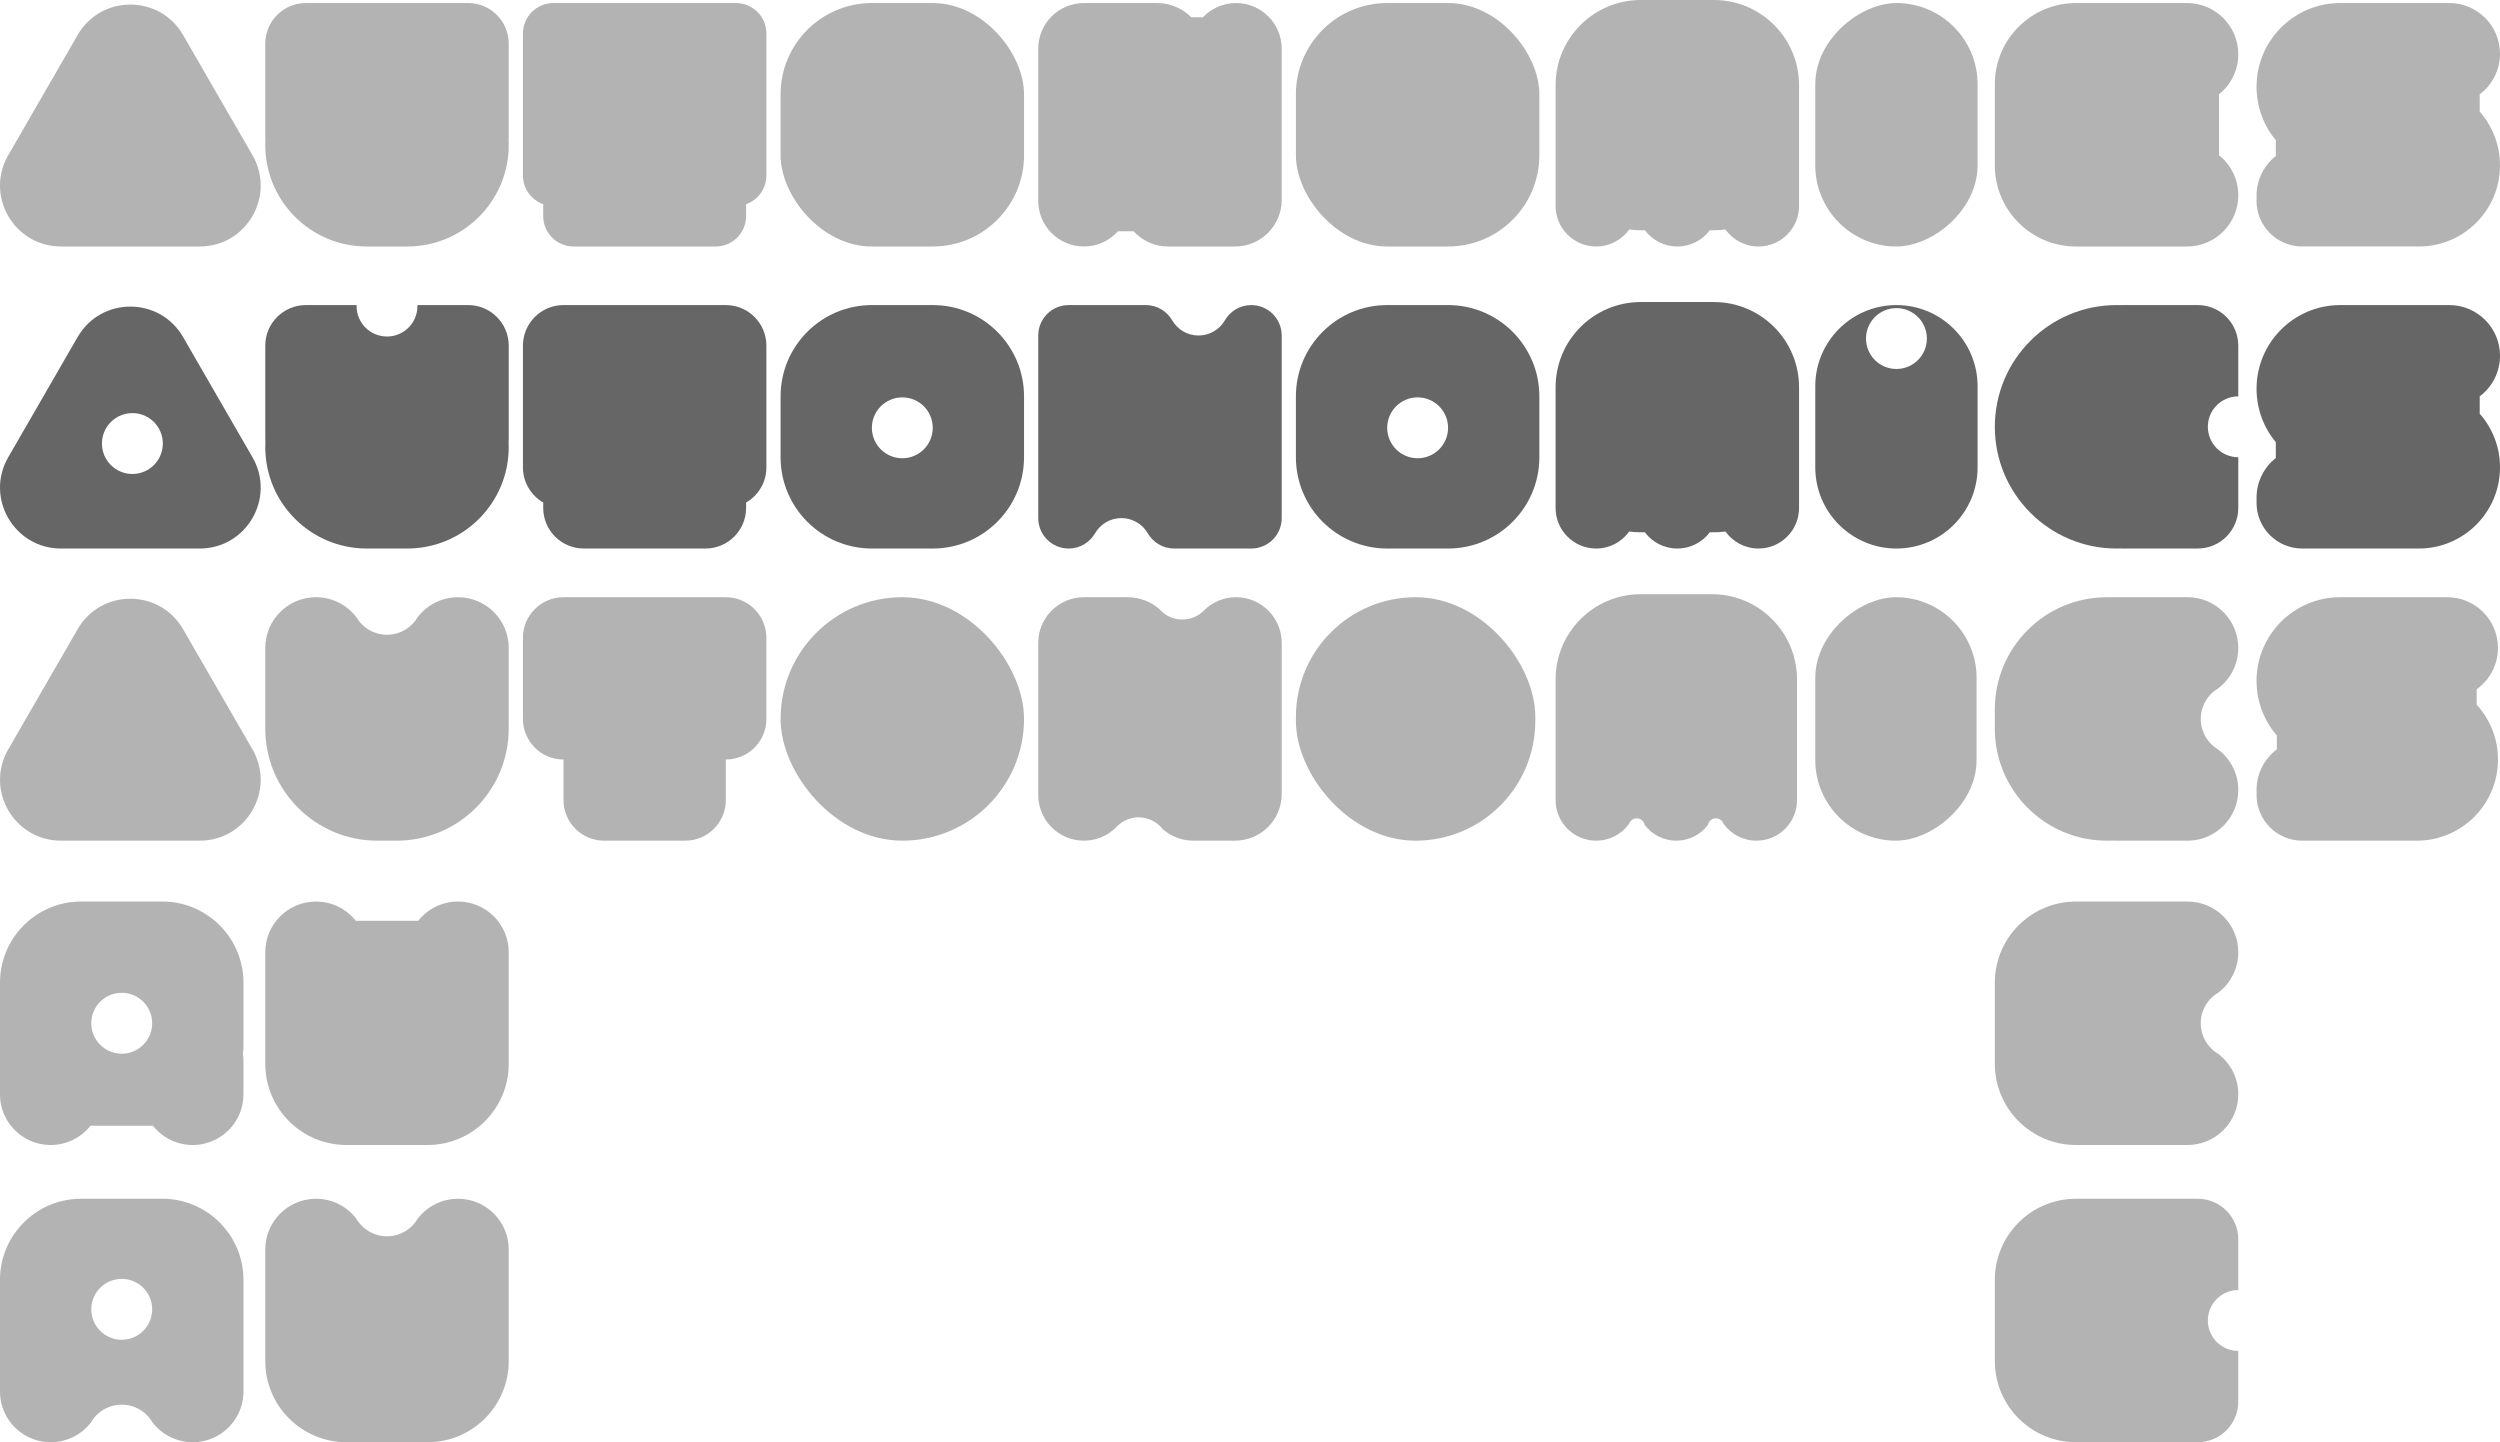 <?xml version="1.0" encoding="UTF-8" standalone="no"?>
<svg
   xmlns:dc="http://purl.org/dc/elements/1.1/"
   xmlns:cc="http://creativecommons.org/ns#"
   xmlns:rdf="http://www.w3.org/1999/02/22-rdf-syntax-ns#"
   xmlns:svg="http://www.w3.org/2000/svg"
   xmlns="http://www.w3.org/2000/svg"
   width="2464.506"
   height="1421.739"
   viewBox="0 0 2464.506 1421.739"
   fill="none"
   version="1.1"
   id="svg1239">
  <defs
     id="defs1243" />
  <rect
     x="769.506"
     y="3"
     width="240"
     height="240"
     rx="90"
     fill="#686767"
     id="rect1131"
     style="fill:#b3b3b3;fill-opacity:1" />
  <path
     d="m 76.546,34.5 c 23.09,-40 80.83,-40 103.92,0 l 68.42,118.5 c 23.09,40 -5.78,90 -51.96,90 H 60.086 c -46.18,0 -75.052,-50 -51.96,-90 z"
     fill="#686767"
     id="path1133"
     style="fill:#b3b3b3;fill-opacity:1" />
  <rect
     x="1277.506"
     y="3"
     width="240"
     height="240"
     rx="90"
     fill="#686767"
     id="rect1135"
     style="fill:#b3b3b3;fill-opacity:1" />
  <path
     fill-rule="evenodd"
     clip-rule="evenodd"
     d="m 515.506,33 c 0,-16.57 13.43,-30 30,-30 h 20 10 120 10 20 c 16.57,0 30,13.43 30,30 v 30 80 30 c 0,13.06 -8.35,24.17 -20,28.29 v 11.71 c 0,16.57 -13.43,30 -30,30 h -140 c -16.57,0 -30,-13.43 -30,-30 v -11.71 c -11.65,-4.12 -20,-15.23 -20,-28.29 v -30 -80 z"
     fill="#686767"
     id="path1137"
     style="fill:#b3b3b3;fill-opacity:1" />
  <rect
     x="3"
     y="-1949.506"
     width="240"
     height="160"
     rx="80"
     transform="rotate(90)"
     fill="#686767"
     id="rect1139"
     style="fill:#b3b3b3;fill-opacity:1" />
  <path
     fill-rule="evenodd"
     clip-rule="evenodd"
     d="m 1023.506,198 v -10 -22 V 51 51 48 c 0,-24.85 20.15,-45 45,-45 0.49,0 0.99,0.01 1.48,0.02 0.5,-0.01 1.01,-0.02 1.52,-0.02 h 69 c 13.22,0 25.2,5.35 33.88,14 h 11.5 c 8.2,-8.62 19.78,-14 32.62,-14 24.85,0 45,20.15 45,45 v 9 18.95 0.05 46 66 9 c 0,25.41 -20.59,46 -46,46 h -66 c -13.46,0 -25.57,-5.78 -33.99,-15 h -15.47 c -8.24,9.21 -20.21,15 -33.54,15 -24.85,0 -45,-20.15 -45,-45 z"
     fill="#686767"
     id="path1143"
     style="fill:#b3b3b3;fill-opacity:1" />
  <path
     fill-rule="evenodd"
     clip-rule="evenodd"
     d="m 1689.506,0 c 46.39,0 84,37.61 84,84 v 1 38 13 7 60 c 0,22.09 -17.91,40 -40,40 -13.43,0 -25.31,-6.62 -32.57,-16.77 -3.74,0.51 -7.55,0.77 -11.43,0.77 h -4 c -7.29,9.72 -18.91,16 -32,16 -13.09,0 -24.71,-6.28 -32,-16 h -4 c -3.88,0 -7.69,-0.26 -11.43,-0.77 -7.26,10.15 -19.14,16.77 -32.57,16.77 -22.09,0 -40,-17.91 -40,-40 v -60 -20 -14 -24 -1 C 1533.506,37.61 1571.116,0 1617.506,0 Z"
     fill="#686767"
     id="path1145"
     style="fill:#b3b3b3;fill-opacity:1" />
  <path
     fill-rule="evenodd"
     clip-rule="evenodd"
     d="m 261.506,43 c 0,-22.09 17.91,-40 40,-40 h 160 c 22.09,0 40,17.91 40,40 v 92 c 0,1.04 -0.04,2.07 -0.12,3.1 0.08,1.62 0.12,3.26 0.12,4.9 0,55.23 -44.77,100 -100,100 h -40 c -55.23,0 -100,-44.77 -100,-100 0,-1.64 0.04,-3.28 0.12,-4.9 -0.08,-1.03 -0.12,-2.06 -0.12,-3.1 z"
     fill="#686767"
     id="path1149"
     style="fill:#b3b3b3;fill-opacity:1" />
  <path
     fill-rule="evenodd"
     clip-rule="evenodd"
     d="m 2243.506,153.77 v -15.6 c -11.87,-14.29 -19,-32.65 -19,-52.67 C 2224.506,39.94 2261.446,3 2307.006,3 h 10.5 1 24.5 71.5 c 27.61,0 50,22.39 50,50 0,16.36 -7.86,30.88 -20,40 v 17.08 c 12.45,14.11 20,32.63 20,52.92 0,44.18 -35.82,80 -80,80 h -14 -41 -13 -17 -25 -1 -4 c -24.85,0 -45,-20.15 -45,-45 0,-0.82 0.02,-1.63 0.06,-2.43 -0.04,-0.85 -0.06,-1.71 -0.06,-2.57 0,-15.9 7.43,-30.08 19,-39.23 z"
     fill="#686767"
     id="path1151"
     style="fill:#b3b3b3;fill-opacity:1" />
  <path
     fill-rule="evenodd"
     clip-rule="evenodd"
     d="M 1966.506,83 C 1966.506,38.82 2002.326,3 2046.506,3 h 34.5 26.5 48.5 c 27.89,0 50.5,22.61 50.5,50.5 0,15.98 -7.42,30.22 -19,39.47 v 60.06 c 11.58,9.25 19,23.49 19,39.47 0,27.89 -22.61,50.5 -50.5,50.5 h -48.5 -52.5 -8.5 c -44.18,0 -80,-35.82 -80,-80 z"
     fill="#686767"
     id="path1153"
     style="fill:#b3b3b3;fill-opacity:1" />
  <path
     fill-rule="evenodd"
     clip-rule="evenodd"
     d="m 695.506,300.74 h 20 c 22.09,0 40,17.91 40,40 v 20 80 20 c 0,14.81 -8.04,27.73 -20,34.65 v 5.35 c 0,22.09 -17.91,40 -40,40 h -20 -80 -20 c -22.09,0 -40,-17.91 -40,-40 v -5.35 c -11.96,-6.92 -20,-19.84 -20,-34.65 v -20 -80 -20 c 0,-22.09 17.91,-40 40,-40 h 20 20 80 z"
     fill="#686767"
     id="path1155"
     style="fill:#666666" />
  <path
     fill-rule="evenodd"
     clip-rule="evenodd"
     d="m 1689.506,297.74 c 46.39,0 84,37.61 84,84 v 1 38 13 7 60 c 0,22.09 -17.91,40 -40,40 -13.43,0 -25.31,-6.62 -32.57,-16.77 -3.74,0.51 -7.55,0.77 -11.43,0.77 h -4 c -7.29,9.72 -18.91,16 -32,16 -13.09,0 -24.71,-6.28 -32,-16 h -4 c -3.88,0 -7.69,-0.26 -11.43,-0.77 -7.26,10.15 -19.14,16.77 -32.57,16.77 -22.09,0 -40,-17.91 -40,-40 v -60 -20 -14 -24 -1 c 0,-46.39 37.61,-84 84,-84 z"
     fill="#686767"
     id="path1157"
     style="fill:#666666" />
  <path
     fill-rule="evenodd"
     clip-rule="evenodd"
     d="m 2243.506,451.51 v -15.6 c -11.87,-14.29 -19,-32.65 -19,-52.67 0,-45.56 36.94,-82.5 82.5,-82.5 h 10.5 1 24.5 71.5 c 27.61,0 50,22.39 50,50 0,16.36 -7.86,30.88 -20,40 v 17.08 c 12.45,14.11 20,32.63 20,52.92 0,44.18 -35.82,80 -80,80 h -14 -41 -13 -17 -25 -1 -4 c -24.85,0 -45,-20.15 -45,-45 0,-0.82 0.02,-1.63 0.06,-2.43 -0.04,-0.85 -0.06,-1.71 -0.06,-2.57 0,-15.9 7.43,-30.07 19,-39.23 z"
     fill="#686767"
     id="path1159"
     style="fill:#666666" />
  <path
     fill-rule="evenodd"
     clip-rule="evenodd"
     d="m 1155.556,315.8 c -0.01,0 -0.02,0 -0.03,0 -5.17,-9 -14.89,-15.06 -26.02,-15.06 h -76 c -16.57,0 -30,13.43 -30,30 v 165 15 c 0,16.57 13.43,30 30,30 11.1,0 20.8,-6.03 25.99,-15 h 0.02 c 5.19,-8.97 14.89,-15 25.99,-15 11.08,0 20.75,6.01 25.95,14.94 h 0.03 c 5.17,9 14.89,15.06 26.02,15.06 h 76 c 16.57,0 30,-13.43 30,-30 v -165 -15 c 0,-16.57 -13.43,-30 -30,-30 -11.1,0 -20.8,6.03 -25.99,15 h -0.02 c -5.19,8.97 -14.89,15 -25.99,15 -11.08,0 -20.75,-6.01 -25.95,-14.94 z"
     fill="#686767"
     id="path1169"
     style="fill:#666666" />
  <path
     fill-rule="evenodd"
     clip-rule="evenodd"
     d="m 180.469,332.24 c -23.1,-40 -80.83,-40 -103.93,0 l -68.41,118.5 c -23.096,40 5.77,90 51.96,90 H 196.919 c 46.19,0 75.06,-50 51.96,-90 z m -49.96,135 c 16.56,0 30,-13.43 30,-30 0,-16.57 -13.44,-30 -30,-30 -16.57,0 -30,13.43 -30,30 0,16.57 13.43,30 30,30 z"
     fill="#686767"
     id="path1185"
     style="fill:#666666" />
  <path
     id="path1181"
     style="fill:#b3b3b3"
     d="m 80,888.739 c -44.18,0 -80,35.82 -80,80 v 61 c 0,1.31 0.03,2.61 0.09,3.91 -0.06,1.02 -0.09,2.05 -0.09,3.09 v 42 c 0,27.61 22.39,50 50,50 15.9,0 30.079,-7.43 39.229,-19 h 61.541 c 9.15,11.57 23.33,19 39.23,19 27.61,0 50,-22.39 50,-50 v -32 c 0,-2.55 -0.191,-5.05 -0.561,-7.5 0.37,-3.11 0.561,-6.28 0.561,-9.5 v -61 c 0,-44.18 -35.82,-80 -80,-80 z m 39.854,90 a 30,30 0 0 1 0.146,0 30,30 0 0 1 30,30 30,30 0 0 1 -30,30 30,30 0 0 1 -30,-30 30,30 0 0 1 29.854,-30 z" />
  <path
     fill-rule="evenodd"
     clip-rule="evenodd"
     d="m 859.506,300.74 c -49.71,0 -90,40.29 -90,90 v 60 c 0,49.71 40.29,90 90,90 h 60 c 49.71,0 90,-40.29 90,-90 v -60 c 0,-49.71 -40.29,-90 -90,-90 z m 30,151 c 16.57,0 30,-13.43 30,-30 0,-16.57 -13.43,-30 -30,-30 -16.57,0 -30,13.43 -30,30 0,16.57 13.43,30 30,30 z"
     fill="#686767"
     id="path1187"
     style="fill:#666666" />
  <path
     fill-rule="evenodd"
     clip-rule="evenodd"
     d="m 1367.506,300.74 c -49.71,0 -90,40.29 -90,90 v 60 c 0,49.71 40.29,90 90,90 h 60 c 49.71,0 90,-40.29 90,-90 v -60 c 0,-49.71 -40.29,-90 -90,-90 z m 30,151 c 16.57,0 30,-13.43 30,-30 0,-16.57 -13.43,-30 -30,-30 -16.57,0 -30,13.43 -30,30 0,16.57 13.43,30 30,30 z"
     fill="#686767"
     id="path1189"
     style="fill:#666666" />
  <path
     fill-rule="evenodd"
     clip-rule="evenodd"
     d="m 1111.506,588.74 c 11.95,0 22.88,4.37 31.28,11.59 5.5,6.37 13.64,10.41 22.72,10.41 8.75,0 16.63,-3.75 22.11,-9.73 8.06,-7.61 18.93,-12.27 30.89,-12.27 24.85,0 45,20.15 45,45 v 9 19 46 66 9 c 0,25.41 -20.59,46 -46,46 h -41 c -11.6,0 -22.19,-4.29 -30.28,-11.37 -5.49,-7.08 -14.07,-11.63 -23.72,-11.63 -7.88,0 -15.04,3.04 -20.4,8 h -0.06 c -0.12,0.14 -0.25,0.28 -0.37,0.41 -0.53,0.51 -1.04,1.04 -1.53,1.59 -8.13,8.04 -19.3,13 -31.64,13 -24.85,0 -45,-20.15 -45,-45 v -10 -22 -115 0 -3 c 0,-24.85 20.15,-45 45,-45 0.49,0 0.99,0.01 1.48,0.02 0.5,-0.01 1.01,-0.02 1.52,-0.02 z"
     fill="#686767"
     id="path1191"
     style="fill:#b3b3b3" />
  <path
     fill-rule="evenodd"
     clip-rule="evenodd"
     d="m 351.386,608.569 c -9.13,-12.05 -23.6,-19.83 -39.88,-19.83 -27.61,0 -50,22.39 -50,50 v 78 c 0,0.2 0,0.4 0,0.6 0,0.3 0,0.6 0,0.9 0,61.03 49.47,110.5 110.5,110.5 h 19 c 61.03,0 110.5,-49.47 110.5,-110.5 0,-1.7 -0.04,-3.4 -0.11,-5.08 0.07,-1.13 0.11,-2.27 0.11,-3.42 v -71 c 0,-27.61 -22.39,-50 -50,-50 -16.28,0 -30.75,7.78 -39.88,19.83 -6.09,10.28 -17.3,17.17 -30.12,17.17 -12.82,0 -24.03,-6.89 -30.12,-17.17 z"
     fill="#686767"
     id="path1195"
     style="fill:#b3b3b3" />
  <path
     fill-rule="evenodd"
     clip-rule="evenodd"
     d="m 350.736,907.74 h 61.54 c 9.16,-11.57 23.33,-19 39.23,-19 27.61,0 50,22.39 50,50 v 49 22 39 c 0,44.18 -35.82,80 -80,80 h -80 c -44.18,0 -80,-35.82 -80,-80 v -61 c 0,-0.01 0,-0.02 0,-0.03 v -48.97 c 0,-27.61 22.39,-50 50,-50 15.9,0 30.07,7.43 39.23,19 z"
     fill="#686767"
     id="path1197"
     style="fill:#b3b3b3" />
  <path
     fill-rule="evenodd"
     clip-rule="evenodd"
     d="m 350.906,1200.739 h -0.17 c -9.15,-11.57 -23.33,-19 -39.23,-19 -27.61,0 -50,22.39 -50,50 v 49 29 32 c 0,44.18 35.82,80 80,80 h 80 c 44.18,0 80,-35.82 80,-80 v -39 -22 -49 c 0,-27.61 -22.39,-50 -50,-50 -15.9,0 -30.08,7.43 -39.23,19 h -0.17 c -5.98,10.74 -17.44,18 -30.6,18 -13.16,0 -24.62,-7.26 -30.6,-18 z"
     fill="#686767"
     id="path1199"
     style="fill:#b3b3b3" />
  <path
     id="path1201"
     style="fill:#b3b3b3"
     d="m 80,1181.739 c -44.18,0 -80,35.82 -80,80 v 39 22 49 c 0,27.61 22.39,50 50,50 15.9,0 30.069,-7.43 39.229,-19 h 0.17 c 5.98,-10.74 17.442,-18 30.602,-18 13.16,0 24.62,7.26 30.6,18 h 0.17 c 9.16,11.57 23.33,19 39.23,19 27.61,0 50,-22.39 50,-50 v -48.971 -0.029 -61 c 0,-44.18 -35.82,-80 -80,-80 z m 39.854,79 a 30,30 0 0 1 0.146,0 30,30 0 0 1 30,30 30,30 0 0 1 -30,30 30,30 0 0 1 -30,-30 30,30 0 0 1 29.854,-30 z" />
  <path
     fill-rule="evenodd"
     clip-rule="evenodd"
     d="m 2186.676,678.62 c 12.05,-9.13 19.83,-23.6 19.83,-39.88 0,-27.61 -22.39,-50 -50,-50 h -78 c -0.2,0 -0.4,0 -0.6,0 -0.3,0 -0.6,0 -0.9,0 -61.03,0 -110.5,49.47 -110.5,110.5 v 19 c 0,61.03 49.47,110.5 110.5,110.5 1.7,0 3.4,-0.04 5.08,-0.11 1.13,0.07 2.27,0.11 3.42,0.11 h 71 c 27.61,0 50,-22.39 50,-50 0,-16.28 -7.78,-30.75 -19.83,-39.88 -10.28,-6.09 -17.17,-17.3 -17.17,-30.12 0,-12.82 6.89,-24.03 17.17,-30.12 z"
     fill="#686767"
     id="path1203"
     style="fill:#b3b3b3" />
  <path
     fill-rule="evenodd"
     clip-rule="evenodd"
     d="m 2187.506,978.139 v -0.17 c 11.57,-9.15 19,-23.33 19,-39.23 0,-27.61 -22.39,-50 -50,-50 h -48.97 -0.03 -29 -32 c -44.18,0 -80,35.82 -80,80 v 80 c 0,44.18 35.82,80 80,80 h 39 22 49 c 27.61,0 50,-22.39 50,-50 0,-15.9 -7.43,-30.07 -19,-39.23 v -0.17 c -10.74,-5.98 -18,-17.44 -18,-30.6 0,-13.16 7.26,-24.62 18,-30.6 z"
     fill="#686767"
     id="path1207"
     style="fill:#b3b3b3" />
  <path
     fill-rule="evenodd"
     clip-rule="evenodd"
     d="m 1949.506,380.74 c 0,-44.18 -35.82,-80 -80,-80 -44.18,0 -80,35.82 -80,80 v 80 c 0,44.18 35.82,80 80,80 44.18,0 80,-35.82 80,-80 z m -80,-17 c 16.57,0 30,-13.43 30,-30 0,-16.57 -13.43,-30 -30,-30 -16.57,0 -30,13.43 -30,30 0,16.57 13.43,30 30,30 z"
     fill="#686767"
     id="path1209"
     style="fill:#666666" />
  <rect
     x="769.506"
     y="588.739"
     width="240"
     height="240"
     rx="120"
     fill="#686767"
     id="rect1211"
     style="fill:#b3b3b3" />
  <path
     fill-rule="evenodd"
     clip-rule="evenodd"
     d="m 555.506,588.74 c -22.09,0 -40,17.91 -40,40 v 80 c 0,22.09 17.91,40 40,40 v 40 c 0,22.09 17.91,40 40,40 h 80 c 22.09,0 40,-17.91 40,-40 v -40 c 22.09,0 40,-17.91 40,-40 v -80 c 0,-22.09 -17.91,-40 -40,-40 h -40 -80 z"
     fill="#686767"
     id="path1215"
     style="fill:#b3b3b3" />
  <path
     d="m 76.546,620.24 c 23.09,-40 80.83,-40 103.92,0 l 68.42,118.5 c 23.09,40 -5.78,90 -51.96,90 H 60.086 c -46.18,0 -75.052,-50 -51.96,-90 z"
     fill="#686767"
     id="path1217"
     style="fill:#b3b3b3" />
  <rect
     x="1277.506"
     y="588.739"
     width="236"
     height="240"
     rx="118"
     fill="#686767"
     id="rect1219"
     style="fill:#b3b3b3" />
  <rect
     x="588.739"
     y="-1948.506"
     width="240"
     height="159"
     rx="79.5"
     transform="rotate(90)"
     fill="#686767"
     id="rect1221"
     style="fill:#b3b3b3" />
  <path
     fill-rule="evenodd"
     clip-rule="evenodd"
     d="m 2244.506,738.74 v -13.65 c -12.46,-14.45 -20,-33.27 -20,-53.85 0,-45.56 36.94,-82.5 82.5,-82.5 h 10.5 1 22.5 70.5 1 c 27.61,0 50,22.39 50,50 0,16.8 -8.29,31.67 -21,40.74 v 15.23 c 13.04,14.24 21,33.2 21,54.03 0,44.18 -35.82,80 -80,80 h -14 -39 -13 -18 -24 -5 c -24.85,0 -45,-20.15 -45,-45 0,-0.82 0.02,-1.63 0.06,-2.43 -0.02,-0.48 -0.04,-0.96 -0.05,-1.44 -0.01,-0.37 -0.01,-0.75 -0.01,-1.13 0,-16.36 7.86,-30.88 20,-40 z"
     fill="#686767"
     id="path1223"
     style="fill:#b3b3b3" />
  <path
     fill-rule="evenodd"
     clip-rule="evenodd"
     d="m 2086.506,300.74 c 1.27,0 2.54,0.02 3.81,0.06 0.5,-0.03 1.01,-0.05 1.52,-0.05 0.22,-0.01 0.45,-0.01 0.67,-0.01 h 74 c 22.09,0 40,17.91 40,40 v 50 c -16.57,0 -30,13.43 -30,30 0,16.57 13.43,30 30,30 v 50 c 0,22.09 -17.91,40 -40,40 h -74 c -0.74,0 -1.47,-0.02 -2.19,-0.06 -1.27,0.04 -2.54,0.06 -3.81,0.06 -66.27,0 -120,-53.73 -120,-120 0,-66.27 53.73,-120 120,-120 z"
     fill="#686767"
     id="path1225"
     style="fill:#666666" />
  <path
     fill-rule="evenodd"
     clip-rule="evenodd"
     d="m 2206.506,1381.739 v -40 -10 c -16.57,0 -30,-13.43 -30,-30 0,-16.57 13.43,-30 30,-30 v -10 -40 c 0,-22.09 -17.91,-40 -40,-40 h -40 -34 -46 c -44.18,0 -80,35.82 -80,80 v 80 c 0,44.18 35.82,80 80,80 h 46 34 40 c 22.09,0 40,-17.91 40,-40 z"
     fill="#686767"
     id="path1227"
     style="fill:#b3b3b3" />
  <path
     fill-rule="evenodd"
     clip-rule="evenodd"
     d="m 1687.506,585.74 c 46.39,0 84,37.61 84,84 v 1 38 13 7 60 c 0,22.09 -17.91,40 -40,40 -13.34,0 -25.15,-6.53 -32.42,-16.57 -1.07,-3.16 -4.06,-5.43 -7.58,-5.43 -3.9,0 -7.14,2.79 -7.86,6.48 -7.11,9.43 -18.42,15.52 -31.14,15.52 -12.72,0 -24.03,-6.09 -31.14,-15.52 -0.72,-3.69 -3.96,-6.48 -7.86,-6.48 -3.52,0 -6.51,2.27 -7.58,5.43 -7.27,10.04 -19.08,16.57 -32.42,16.57 -22.09,0 -40,-17.91 -40,-40 v -60 -20 -14 -24 -1 c 0,-46.39 37.61,-84 84,-84 z"
     fill="#686767"
     id="path1231"
     style="fill:#b3b3b3" />
  <path
     fill-rule="evenodd"
     clip-rule="evenodd"
     d="m 381.506,331.74 c 16.57,0 30,-13.43 30,-30 0,-0.33 -0.01,-0.67 -0.02,-1 h 50.02 c 22.09,0 40,17.91 40,40 v 92 c 0,1.04 -0.04,2.07 -0.12,3.1 0.08,1.62 0.12,3.26 0.12,4.9 0,55.23 -44.77,100 -100,100 h -40 c -55.23,0 -100,-44.77 -100,-100 0,-1.64 0.04,-3.28 0.12,-4.9 -0.08,-1.03 -0.12,-2.06 -0.12,-3.1 v -92 c 0,-22.09 17.91,-40 40,-40 h 50.02 c -0.01,0.33 -0.02,0.67 -0.02,1 0,16.57 13.43,30 30,30 z"
     fill="#686767"
     id="path1233"
     style="fill:#666666" />
</svg>
